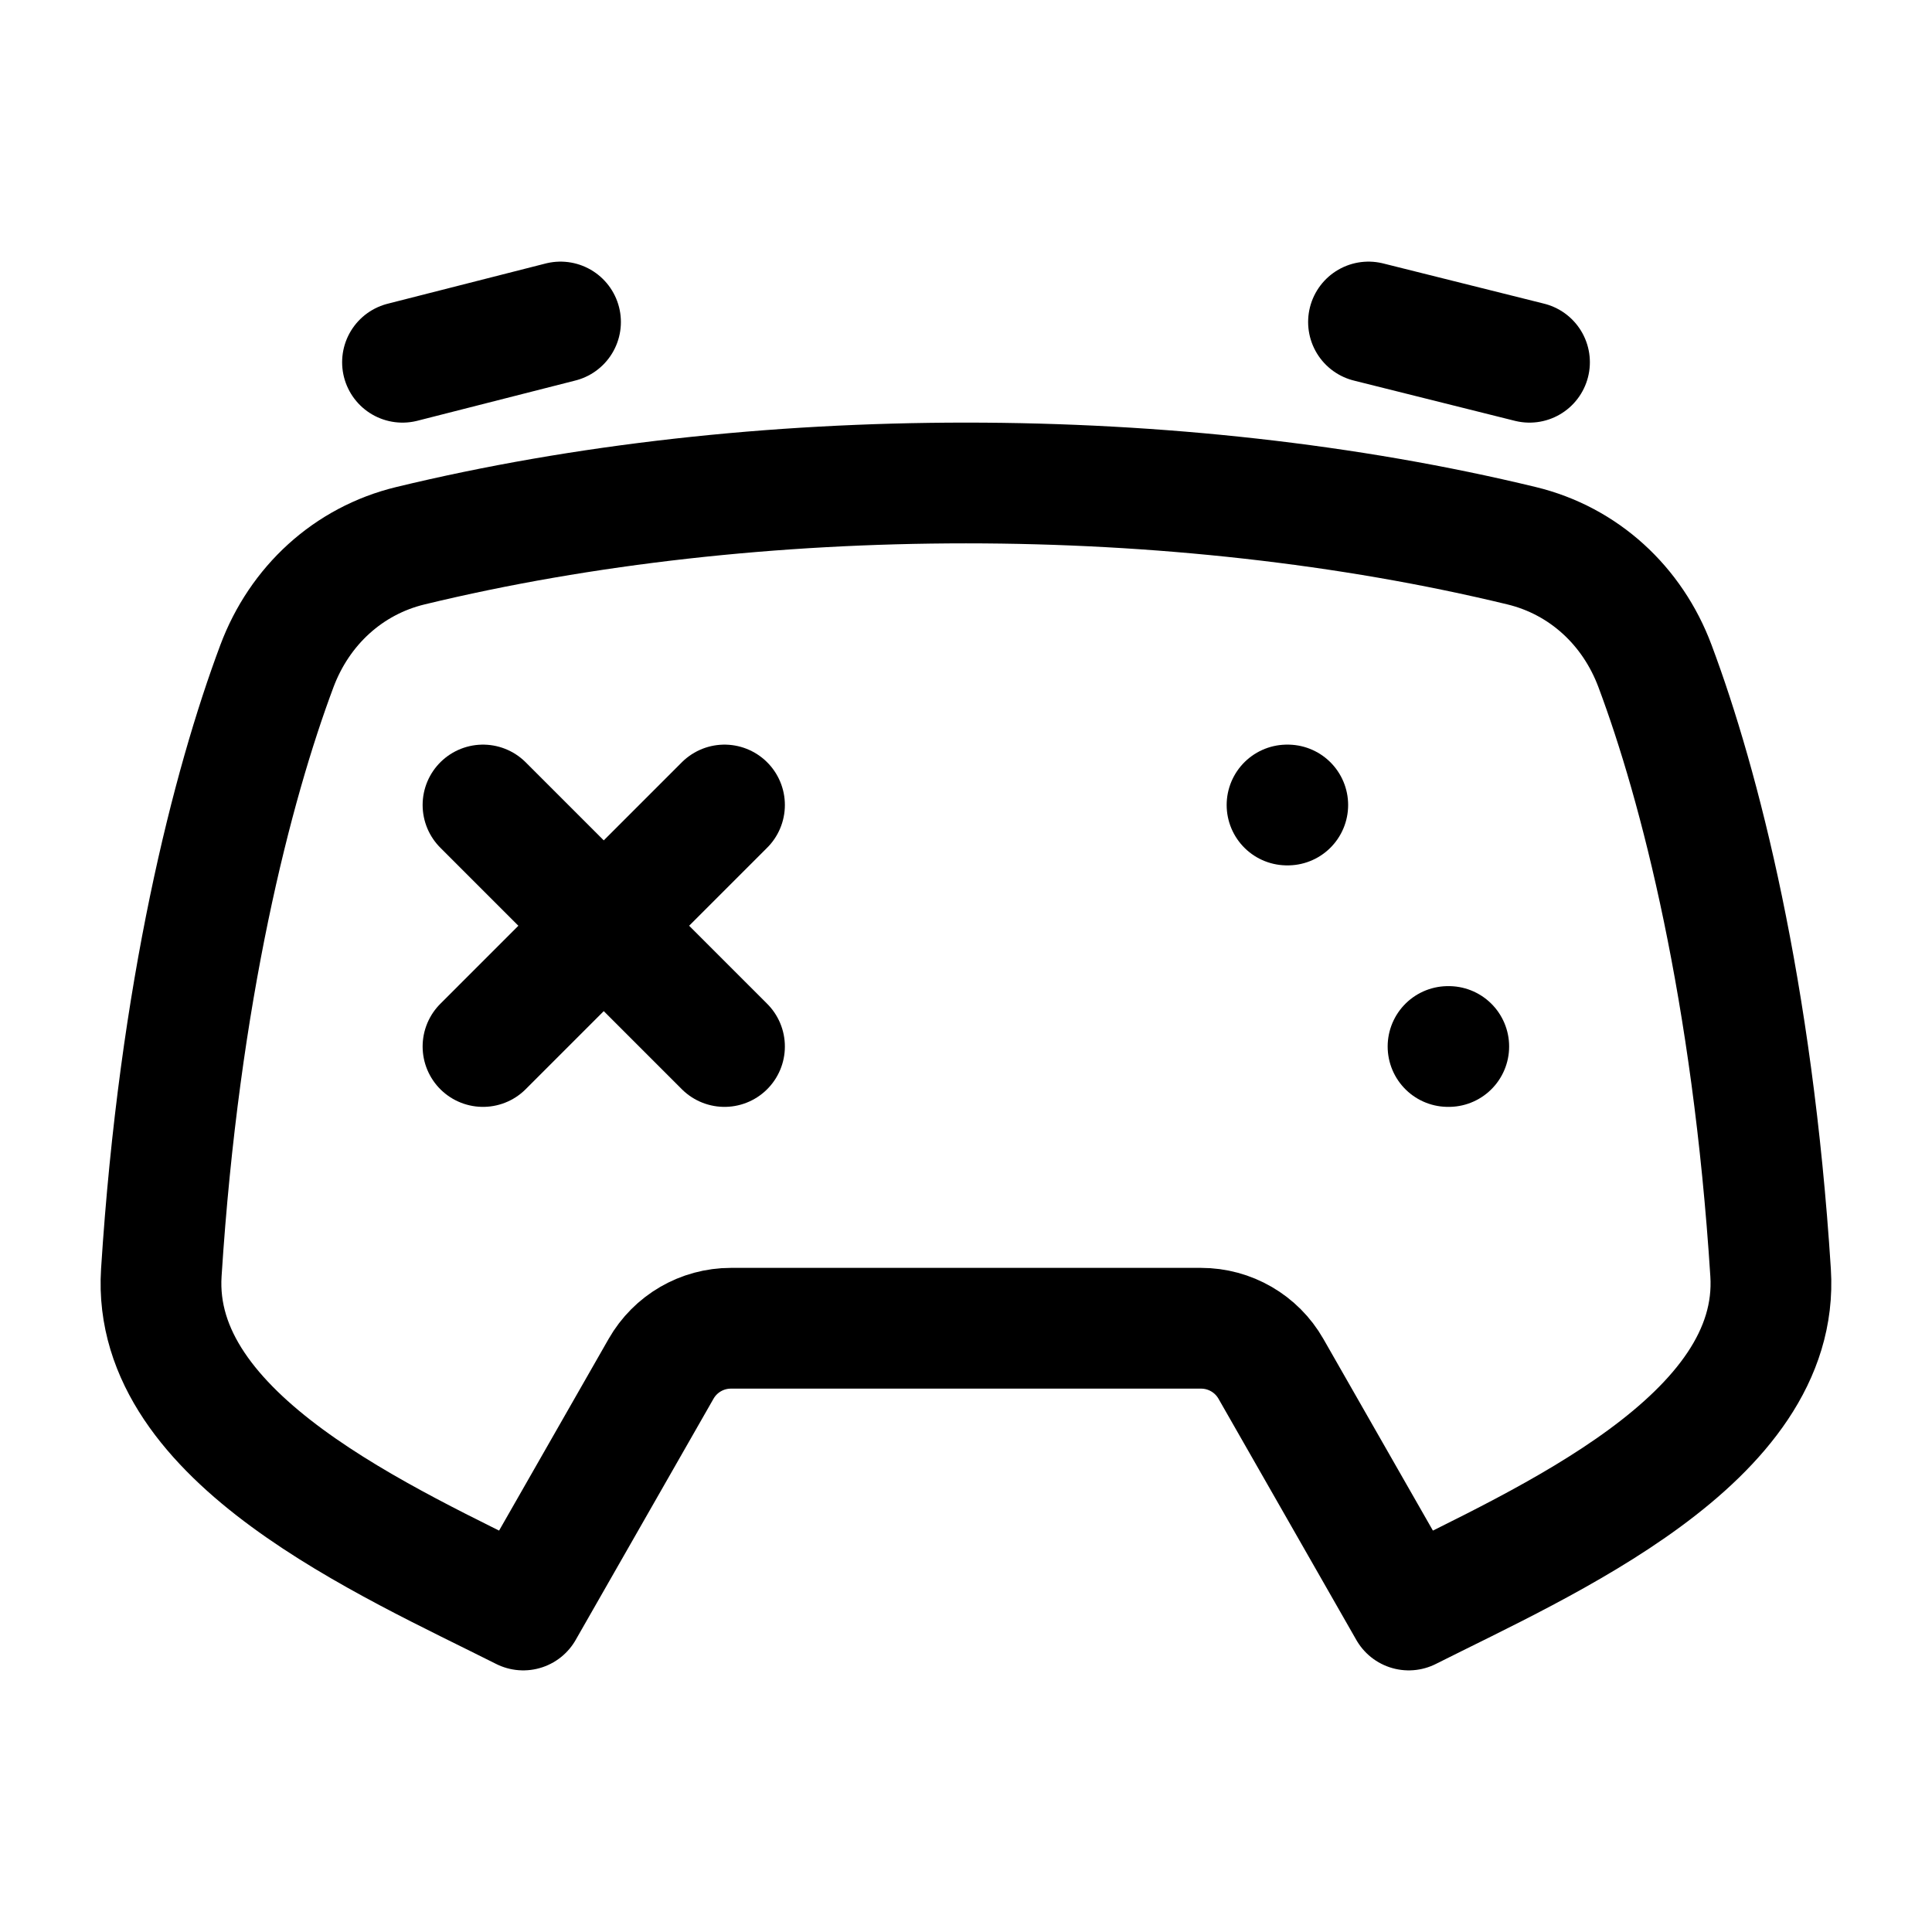 <svg width="24" height="24" viewBox="0 0 24 24" fill="none" xmlns="http://www.w3.org/2000/svg">
    <path d="M2.004 15.809C2.227 12.315 2.884 9.759 3.44 8.274C3.721 7.524 4.325 6.966 5.099 6.779C9.391 5.74 14.608 5.74 18.901 6.779C19.674 6.966 20.279 7.524 20.559 8.274C21.116 9.759 21.772 12.315 21.995 15.809C22.127 17.88 19.192 19.148 17.5 20L15.788 17.004C15.61 16.692 15.278 16.5 14.92 16.5H9.08C8.721 16.5 8.39 16.692 8.212 17.004L6.5 20C4.808 19.148 1.872 17.88 2.004 15.809Z" stroke="currentColor" stroke-width="1.5" stroke-linejoin="round"/>
    <path d="M5 4.5L6.963 4M19 4.5L17 4" stroke="currentColor" stroke-width="1.5" stroke-linecap="round" stroke-linejoin="round"/>
    <path d="M9 13L7.5 11.5M7.5 11.5L6 10M7.5 11.5L6 13M7.5 11.5L9 10" stroke="currentColor" stroke-width="1.5" stroke-linecap="round" stroke-linejoin="round"/>
    <path d="M15.988 10H15.997" stroke="currentColor" stroke-width="1.5" stroke-linecap="round" stroke-linejoin="round"/>
    <path d="M17.988 13H17.997" stroke="currentColor" stroke-width="1.5" stroke-linecap="round" stroke-linejoin="round"/>
</svg>
